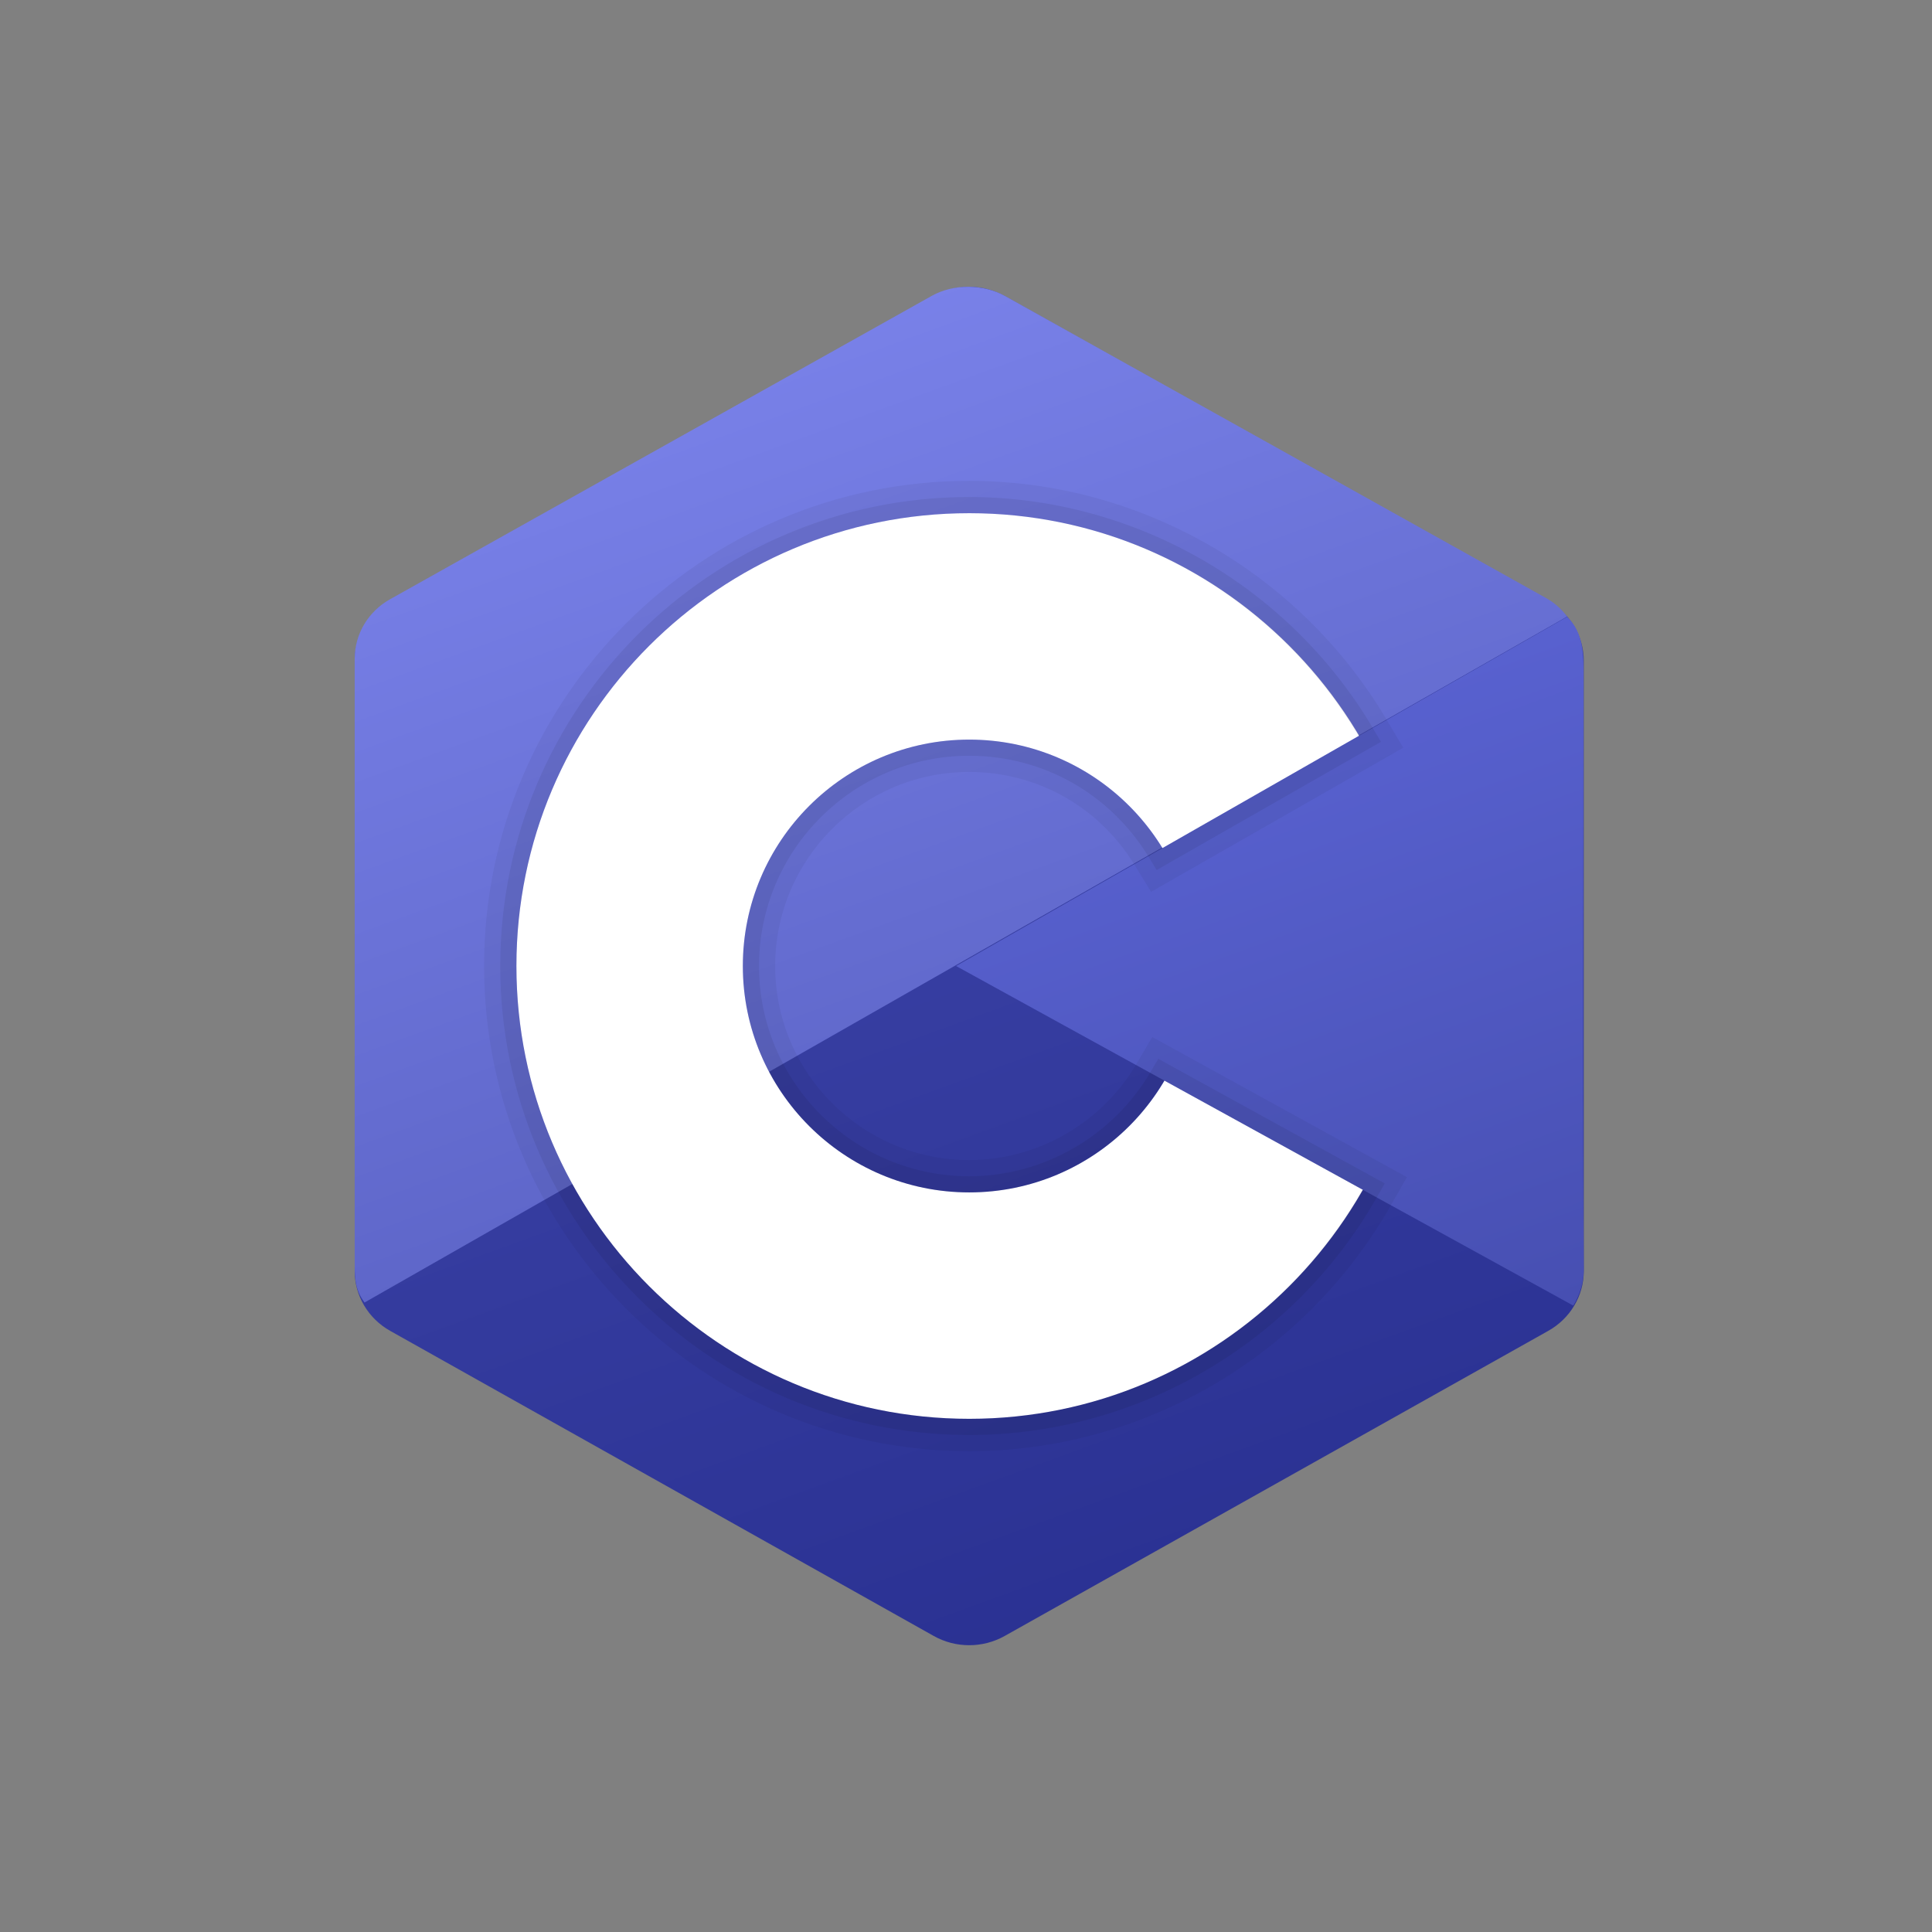 <svg width="256" height="256" viewBox="0 0 256 256" fill="none" xmlns="http://www.w3.org/2000/svg">
<rect x="0" y="0" width="256" height="256" fill="#808080" stroke="none"/>
<path fill-rule="evenodd" clip-rule="evenodd" d="M123.727 39.227C126.637 37.594 130.22 37.594 133.126 39.227C147.504 47.297 190.773 71.588 205.156 79.658C208.066 81.287 209.857 84.304 209.857 87.57C209.857 103.71 209.857 152.288 209.857 168.428C209.857 171.694 208.066 174.711 205.156 176.344C190.777 184.414 147.508 208.705 133.126 216.775C130.216 218.408 126.633 218.408 123.727 216.775C109.349 208.705 66.08 184.414 51.697 176.344C48.791 174.711 47 171.698 47 168.432C47 152.292 47 103.714 47 87.574C47 84.308 48.791 81.291 51.701 79.658C66.076 71.588 109.353 47.297 123.727 39.227Z" fill="url(#paint0_linear_170_71)"/>
<path fill-rule="evenodd" clip-rule="evenodd" d="M48.303 172.59C47.163 171.064 47 169.615 47 167.665C47 151.62 47 103.32 47 87.27C47 84.021 48.787 81.021 51.689 79.401C66.016 71.378 109.139 47.228 123.466 39.201C126.367 37.577 130.297 37.611 133.199 39.236C147.526 47.258 190.503 71.203 204.83 79.225C205.987 79.877 206.87 80.661 207.658 81.694L48.303 172.59Z" fill="url(#paint1_linear_170_71)"/>
<path fill-rule="evenodd" clip-rule="evenodd" d="M128.429 68.001C161.544 68.001 188.429 94.885 188.429 128.001C188.429 161.117 161.544 188.001 128.429 188.001C95.313 188.001 68.429 161.117 68.429 128.001C68.429 94.885 95.313 68.001 128.429 68.001ZM128.429 98.001C144.984 98.001 158.429 111.441 158.429 128.001C158.429 144.557 144.984 158.001 128.429 158.001C111.873 158.001 98.429 144.557 98.429 128.001C98.429 111.441 111.869 98.001 128.429 98.001Z" fill="white"/>
<path fill-rule="evenodd" clip-rule="evenodd" d="M207.649 81.737C209.861 83.807 209.818 86.927 209.818 89.382C209.818 105.647 209.681 151.907 209.856 168.171C209.874 169.868 209.312 171.655 208.472 173.001L126.684 128.001L207.649 81.737Z" fill="url(#paint2_linear_170_71)"/>
<path opacity="0.05" d="M128.428 68.001C150.405 68.001 169.58 79.877 180.032 97.517L154.005 112.388C148.73 103.774 139.258 98.001 128.428 98.001C111.868 98.001 98.428 111.441 98.428 128.001C98.428 144.557 111.873 158.001 128.428 158.001C139.443 158.001 149.051 152.036 154.267 143.177L180.547 157.637C170.214 175.753 150.757 188.001 128.428 188.001C95.313 188.001 68.428 161.117 68.428 128.001C68.428 94.885 95.313 68.001 128.428 68.001ZM128.428 63.716C92.981 63.716 64.143 92.554 64.143 128.001C64.143 163.448 92.981 192.287 128.428 192.287C151.43 192.287 172.828 179.824 184.271 159.758L186.427 155.978L182.612 153.878L156.333 139.418L152.685 137.413L150.573 141C145.957 148.843 137.471 153.715 128.428 153.715C114.251 153.715 102.714 142.178 102.714 128.001C102.714 113.824 114.251 102.287 128.428 102.287C137.424 102.287 145.618 106.898 150.35 114.626L152.523 118.174L156.131 116.113L182.158 101.241L185.938 99.081L183.718 95.336C172.164 75.831 150.98 63.716 128.428 63.716Z" fill="black"/>
<path opacity="0.07" d="M128.429 68.001C150.406 68.001 169.58 79.877 180.033 97.517L154.006 112.388C148.73 103.774 139.259 98.001 128.429 98.001C111.869 98.001 98.429 111.441 98.429 128.001C98.429 144.557 111.873 158.001 128.429 158.001C139.443 158.001 149.052 152.035 154.267 143.177L180.547 157.637C170.215 175.753 150.757 188.001 128.429 188.001C95.313 188.001 68.429 161.117 68.429 128.001C68.429 94.885 95.313 68.001 128.429 68.001ZM128.429 65.858C94.165 65.858 66.286 93.737 66.286 128.001C66.286 162.265 94.165 190.144 128.429 190.144C150.663 190.144 171.346 178.093 182.407 158.7L183.487 156.81L181.58 155.76L155.3 141.3L153.479 140.297L152.425 142.088C147.419 150.583 138.226 155.858 128.429 155.858C113.069 155.858 100.572 143.361 100.572 128.001C100.572 112.641 113.069 100.144 128.429 100.144C138.179 100.144 147.055 105.141 152.18 113.507L153.265 115.281L155.069 114.248L181.096 99.377L182.986 98.297L181.876 96.424C170.703 77.571 150.226 65.858 128.429 65.858Z" fill="black"/>
<defs>
<linearGradient id="paint0_linear_170_71" x1="121.914" y1="110.1" x2="161.998" y2="220.23" gradientUnits="userSpaceOnUse">
<stop stop-color="#3940A4"/>
<stop offset="1" stop-color="#293091"/>
</linearGradient>
<linearGradient id="paint1_linear_170_71" x1="95.986" y1="39.638" x2="139.944" y2="160.41" gradientUnits="userSpaceOnUse">
<stop stop-color="#7B83EB"/>
<stop offset="1" stop-color="#5961C3"/>
</linearGradient>
<linearGradient id="paint2_linear_170_71" x1="158.561" y1="80.28" x2="195.859" y2="182.76" gradientUnits="userSpaceOnUse">
<stop stop-color="#5C65D6"/>
<stop offset="0.999" stop-color="#464EB0"/>
</linearGradient>
</defs>
</svg>
